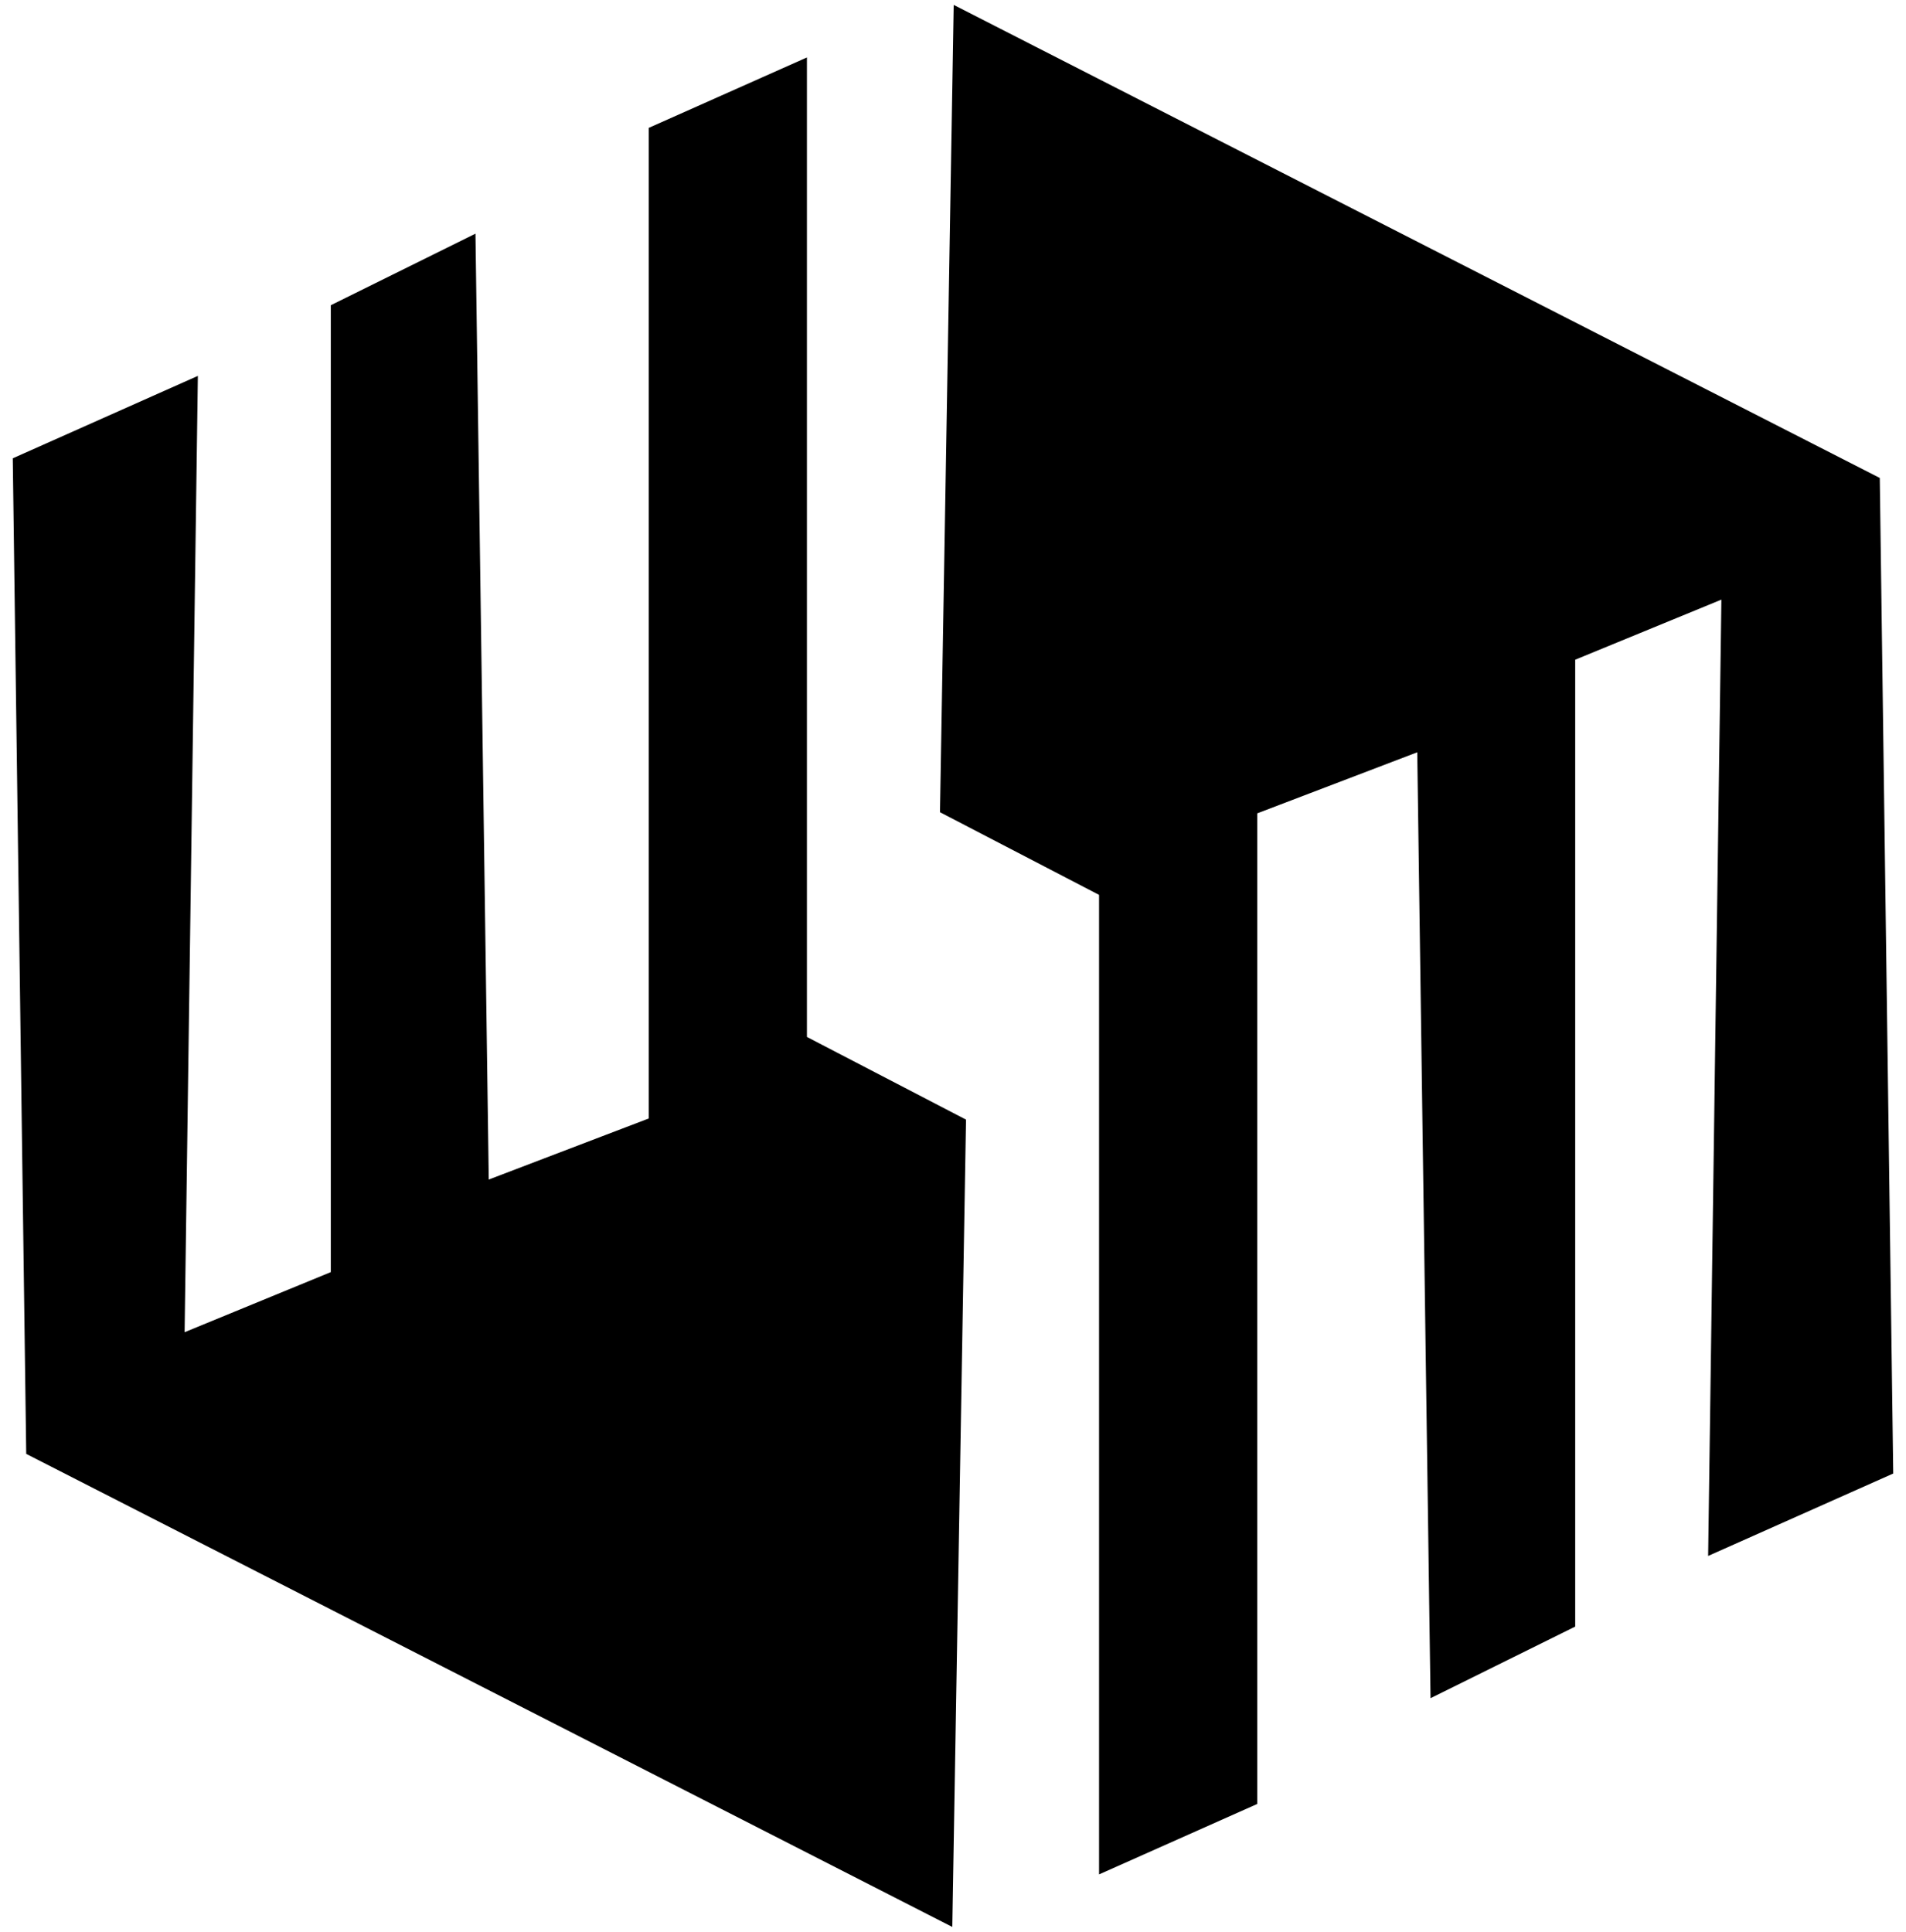 <svg width="74" height="75" viewBox="0 0 74 75" fill="none" xmlns="http://www.w3.org/2000/svg">
    <g style="mix-blend-mode:darken">
        <path d="M72.486 18.864L37.514 1L37 31.232L43.171 34.439V72L48.314 69.71V31.232L55.514 28.484L56.029 65.129L60.657 62.839V25.277L67.343 22.529L66.829 59.632L73 56.884L72.486 18.864Z" fill="black" stroke="black"/>
        <path d="M1.514 56.136L36.486 74L37 43.768L30.829 40.561V3L25.686 5.29V43.768L18.486 46.516L17.971 9.871L13.343 12.161V49.723L6.657 52.471L7.171 15.368L1 18.116L1.514 56.136Z" fill="black" stroke="black"/>
    </g>
</svg>
